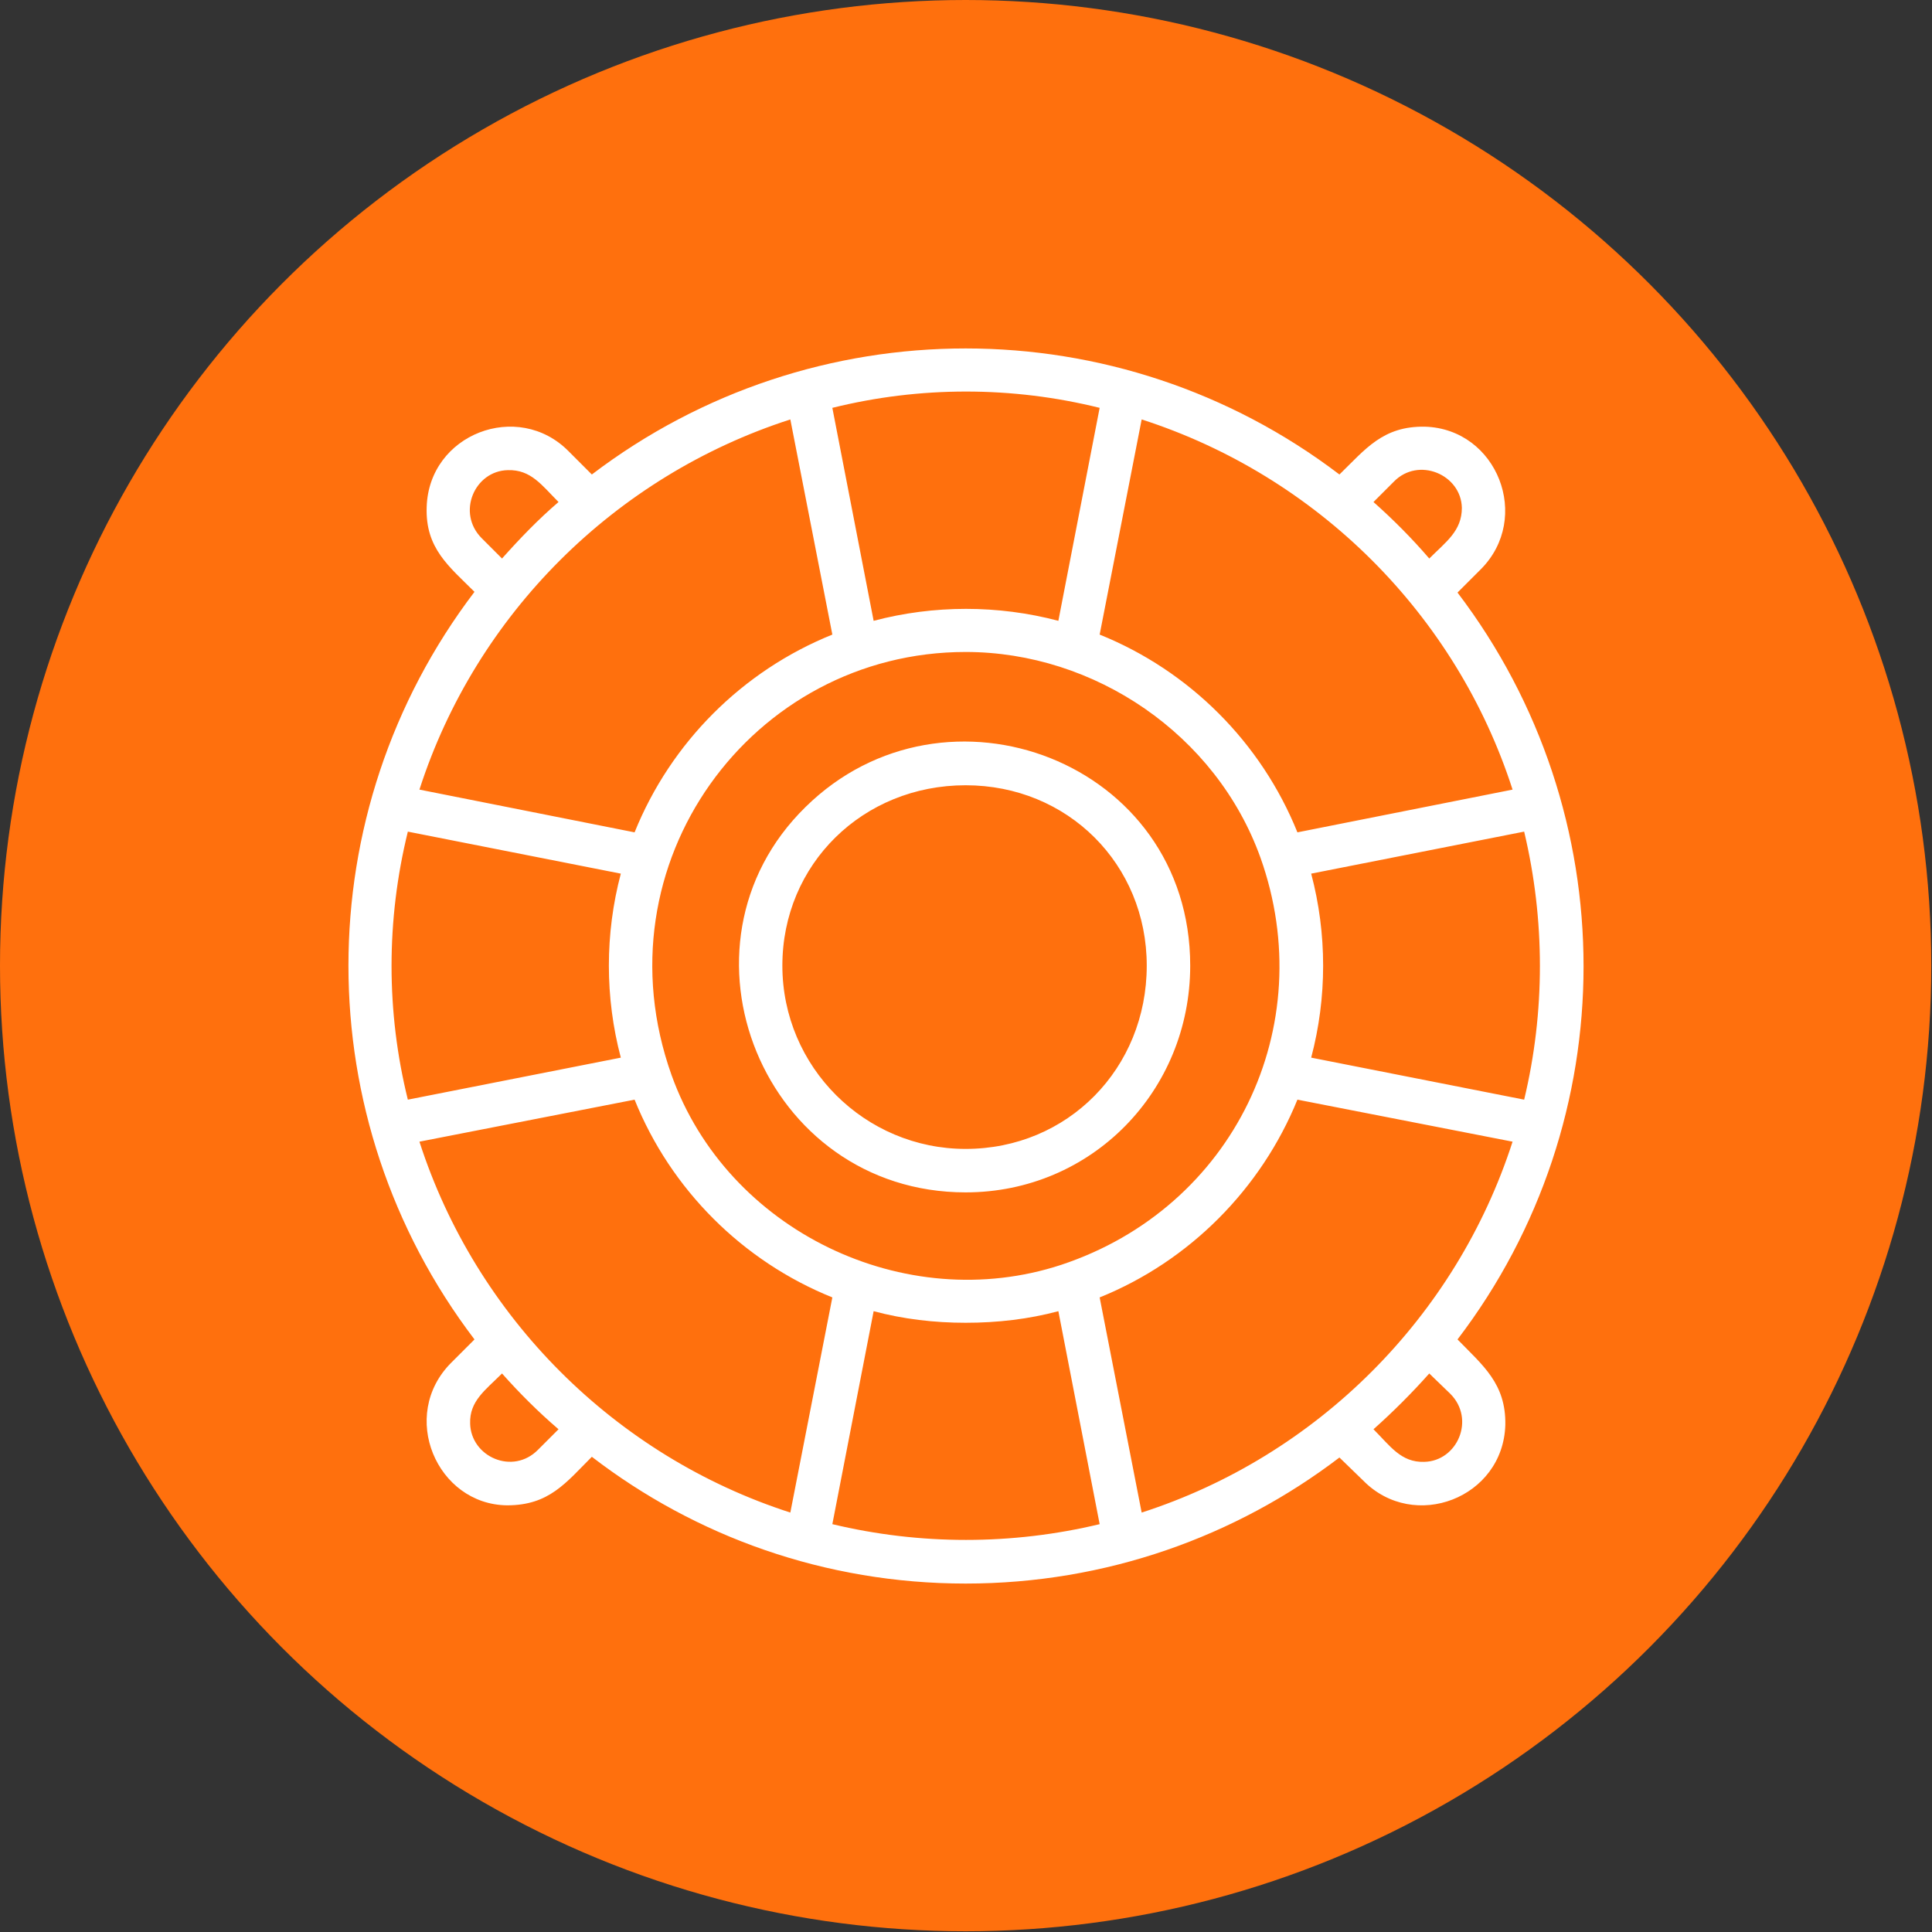 <svg clip-rule="evenodd" fill-rule="evenodd" height="2.667in" image-rendering="optimizeQuality" shape-rendering="geometricPrecision" text-rendering="geometricPrecision" viewBox="0 0 2667 2667" width="2.667in" xmlns="http://www.w3.org/2000/svg"><rect x="0" y="0" width="2667" height="2667" fill="#333333" stroke="none"/><g id="Layer_x0020_1"><circle cx="1333" cy="1333" fill="#ff700d" r="1333"/><path d="m1333 1646c-279 0-417-340-221-532 193-190 531-63 531 219 0 173-136 313-310 313zm0 180c-43 0-86-5-127-16l-57 294c121 29 248 29 369 0l-57-294c-41 11-84 16-128 16zm-184-35c-124-50-223-149-273-273l-297 58c78 242 270 434 512 512zm-292-331c-22-83-22-171 0-254l-294-58c-30 122-30 249 0 370zm19-311c50-124 149-223 273-273l-58-297c-242 78-434 269-512 511zm330-292c83-22 172-22 255 0l57-294c-121-30-248-30-369 0zm312 19c124 50 223 149 273 273l297-59c-78-242-270-433-512-511zm292 330c22 83 22 171 0 254l294 58c29-121 29-248 0-370zm-19 312c-50 123-149 223-273 273l58 297c242-78 434-270 512-512zm-458-618c-295 0-510 292-406 584 77 215 322 333 538 262 238-79 358-329 275-562-61-170-229-284-407-284zm0 1286c-194 0-373-65-516-175-36 36-59 67-117 67-97-1-150-124-77-197l32-32c-232-305-232-727 0-1032-35-35-68-60-66-117 3-101 126-148 196-77l32 32c305-232 727-232 1032 0 36-35 60-67 118-66 100 3 148 126 77 197l-32 32c232 305 232 727 0 1031 35 36 67 61 66 118-3 101-126 148-196 77l-33-32c-143 109-322 174-516 174zm-562-213c-28-24-54-50-78-77-23 23-45 38-44 69 1 46 59 72 94 36zm-78-1202c25-28 50-54 78-78-23-23-38-45-70-44-46 1-71 59-36 94zm1203-78c27 24 53 50 77 78 23-23 45-38 45-70-1-46-60-71-94-36zm77 1203c-24 27-50 53-77 77 23 23 38 46 70 45 46-1 71-59 36-94zm-640-812c-142 0-253 109-253 249s114 253 253 253c141 0 250-111 250-253 0-140-109-249-250-249z" fill="#fff"/></g></svg>